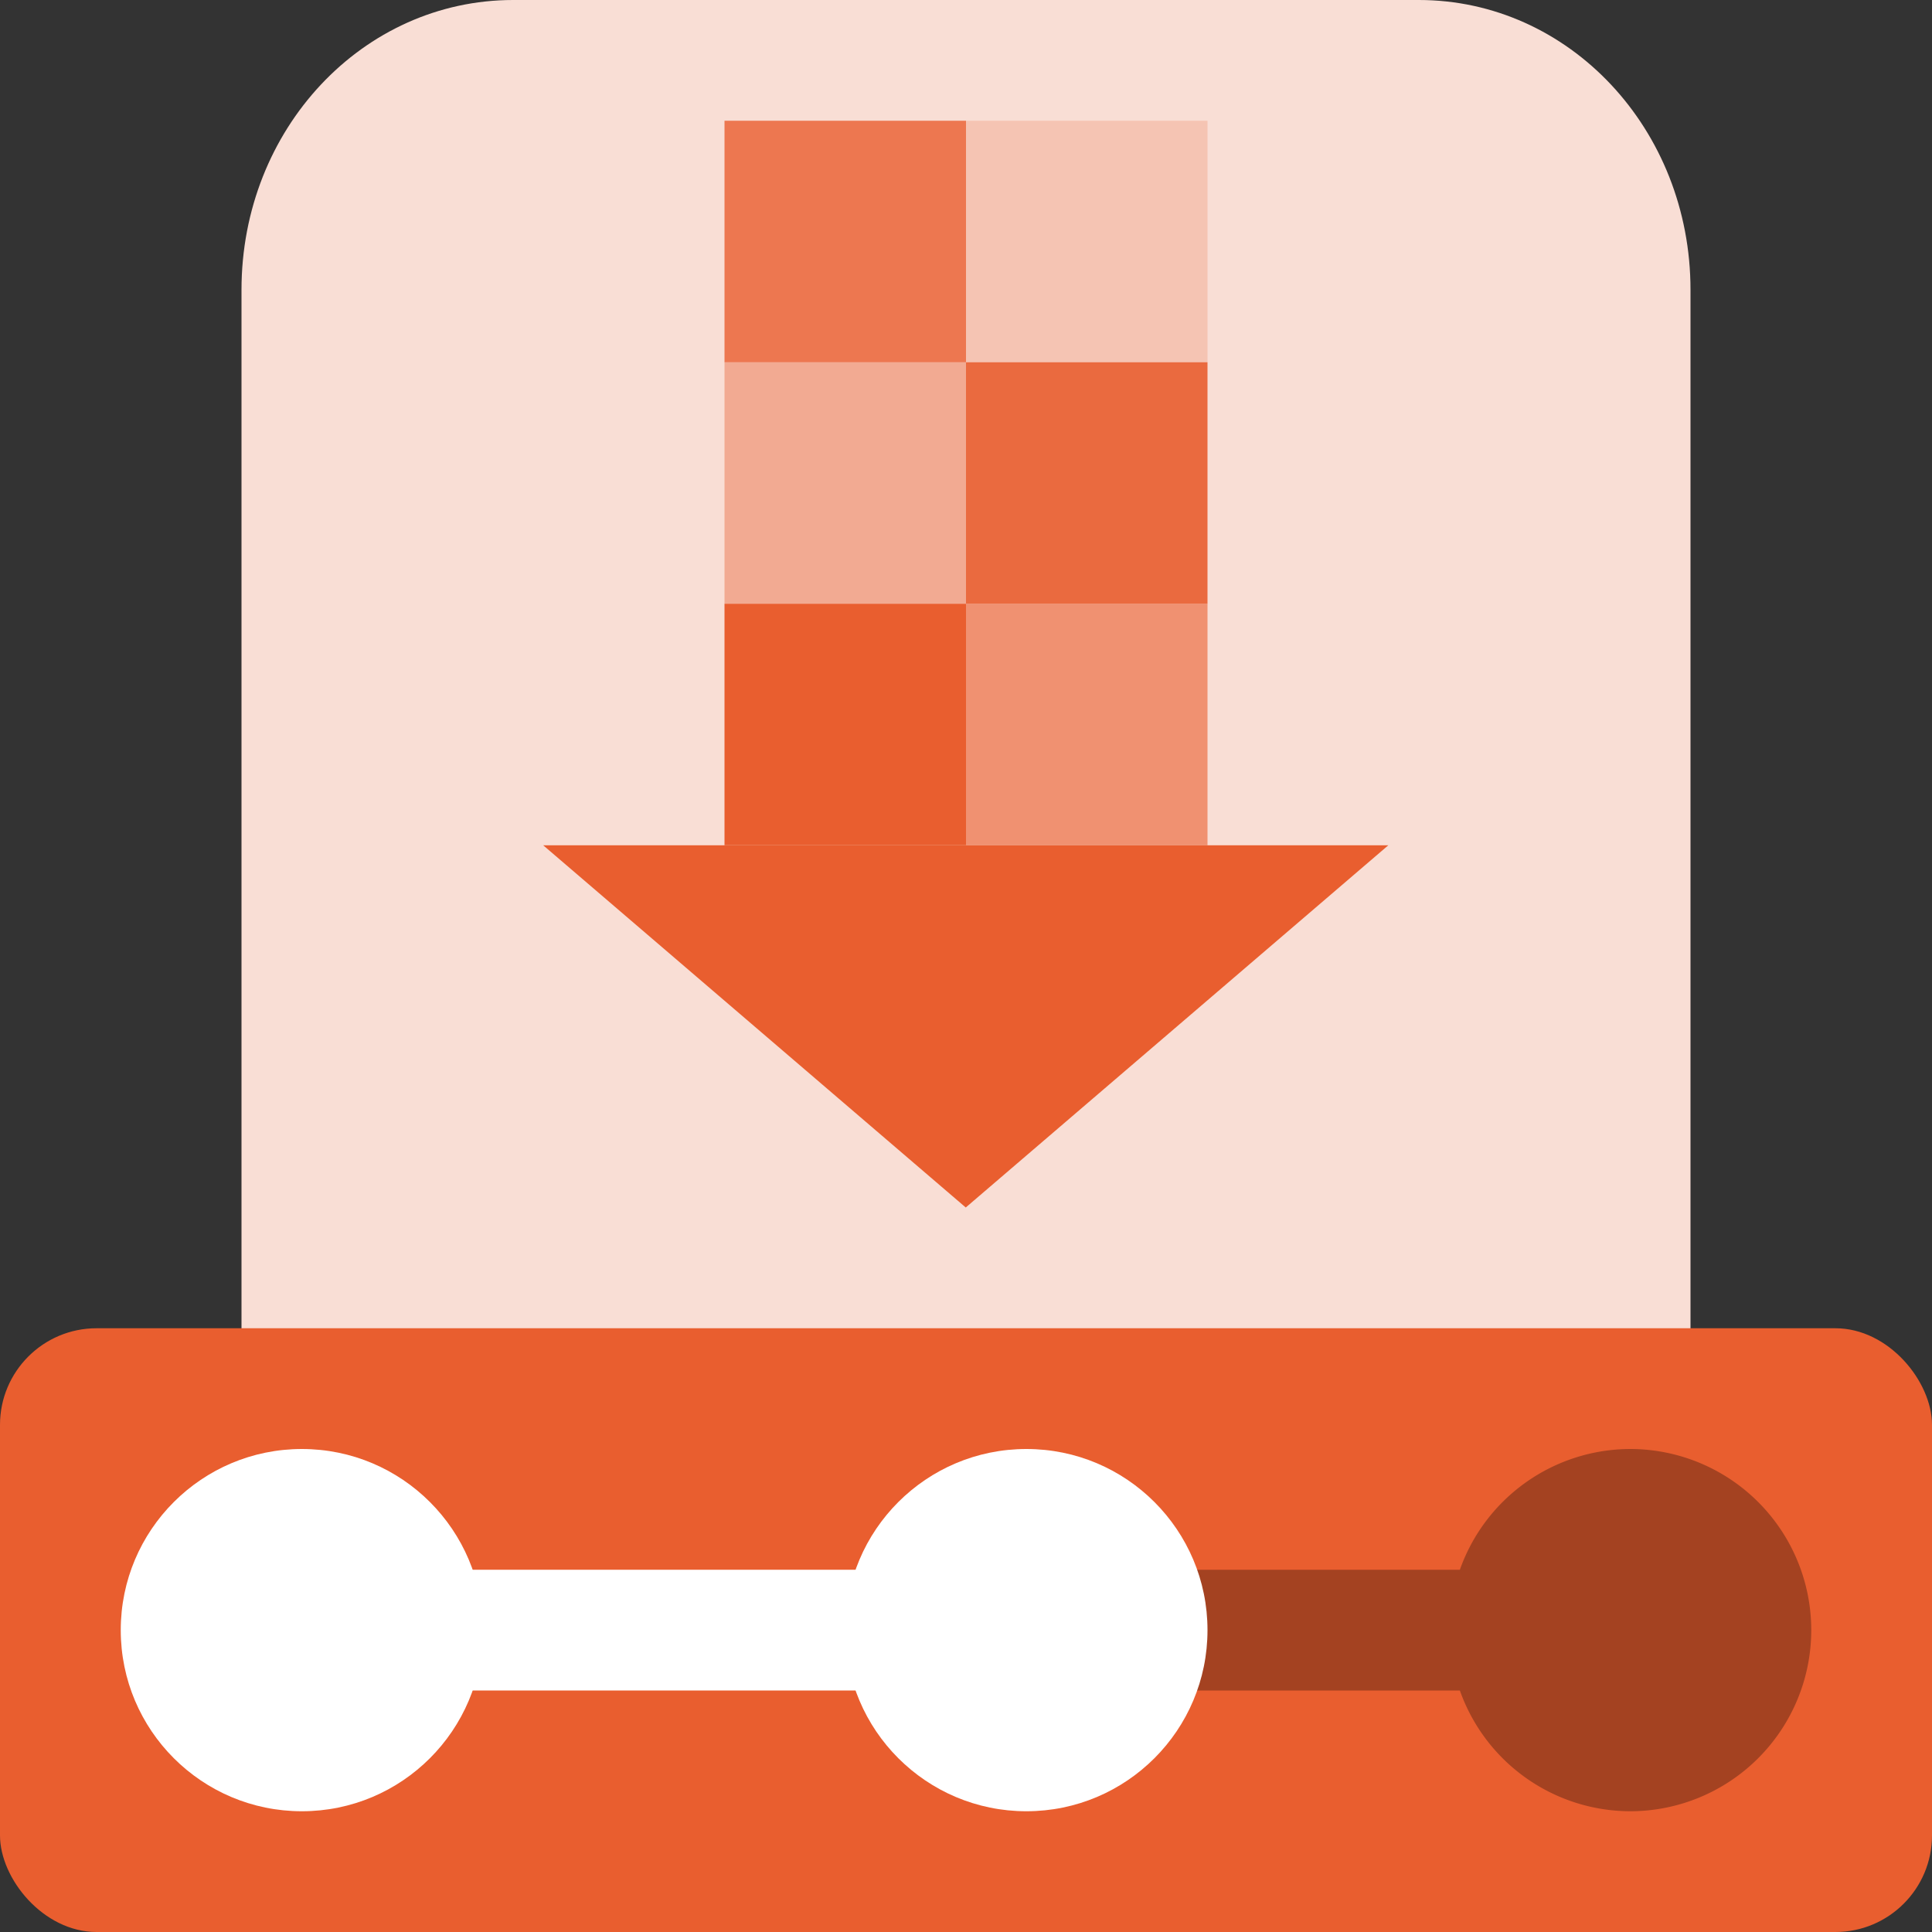 <svg xmlns="http://www.w3.org/2000/svg" width="16" height="16" version="1.1">
 <rect width="100%" height="100%" fill="#333333" stroke="none"/>
 <path style="fill:#f9ded5" d="m 4.25,0 h 7.5 C 12.996,0 14,1.07 14,2.4 v 10 c 0,1.33 -1.004,2.4 -2.25,2.4 H 4.25 C 3.003,14.8 2,13.73 2,12.4 V 2.4 C 2,1.07 3.003,0 4.25,0 Z"/>
 <path style="fill:#e95e2f" transform="matrix(0.693,0,0,0.343,-3.09,-1.947)" d="m 10.95,26.085 5.05,0 5.05,0 -2.525,4.373 L 16,34.831 13.475,30.458 Z"/>
 <rect style="opacity:0.8;fill:#e95e2f" width="2" height="2" x="6" y="1"/>
 <rect style="opacity:0.2;fill:#e95e2f" width="2" height="2" x="8" y="1"/>
 <rect style="opacity:0.4;fill:#e95e2f" width="2" height="2" x="6" y="3"/>
 <rect style="opacity:0.9;fill:#e95e2f" width="2" height="2" x="8" y="3"/>
 <rect style="fill:#e95e2f" width="2" height="2" x="6" y="5"/>
 <rect style="opacity:0.6;fill:#e95e2f" width="2" height="2" x="8" y="5"/>
 <rect style="fill:#e95e2f" width="16" height="5" x="0" y="11" rx=".8" ry=".8"/>
 <path style="opacity:0.3" d="M 13.5 12 A 1.5 1.5 0 0 0 12.09 13 L 7.4 13 L 7.4 14 L 12.09 14 A 1.5 1.5 0 0 0 13.5 15 A 1.5 1.5 0 0 0 15 13.5 A 1.5 1.5 0 0 0 13.5 12 z"/>
 <circle style="fill:#ffffff" cx="2.5" cy="13.5" r="1.5"/>
 <rect style="fill:#ffffff" width="6.4" height="1" x="2.4" y="13"/>
 <circle style="fill:#ffffff" cx="8.5" cy="13.5" r="1.5"/>
</svg>
